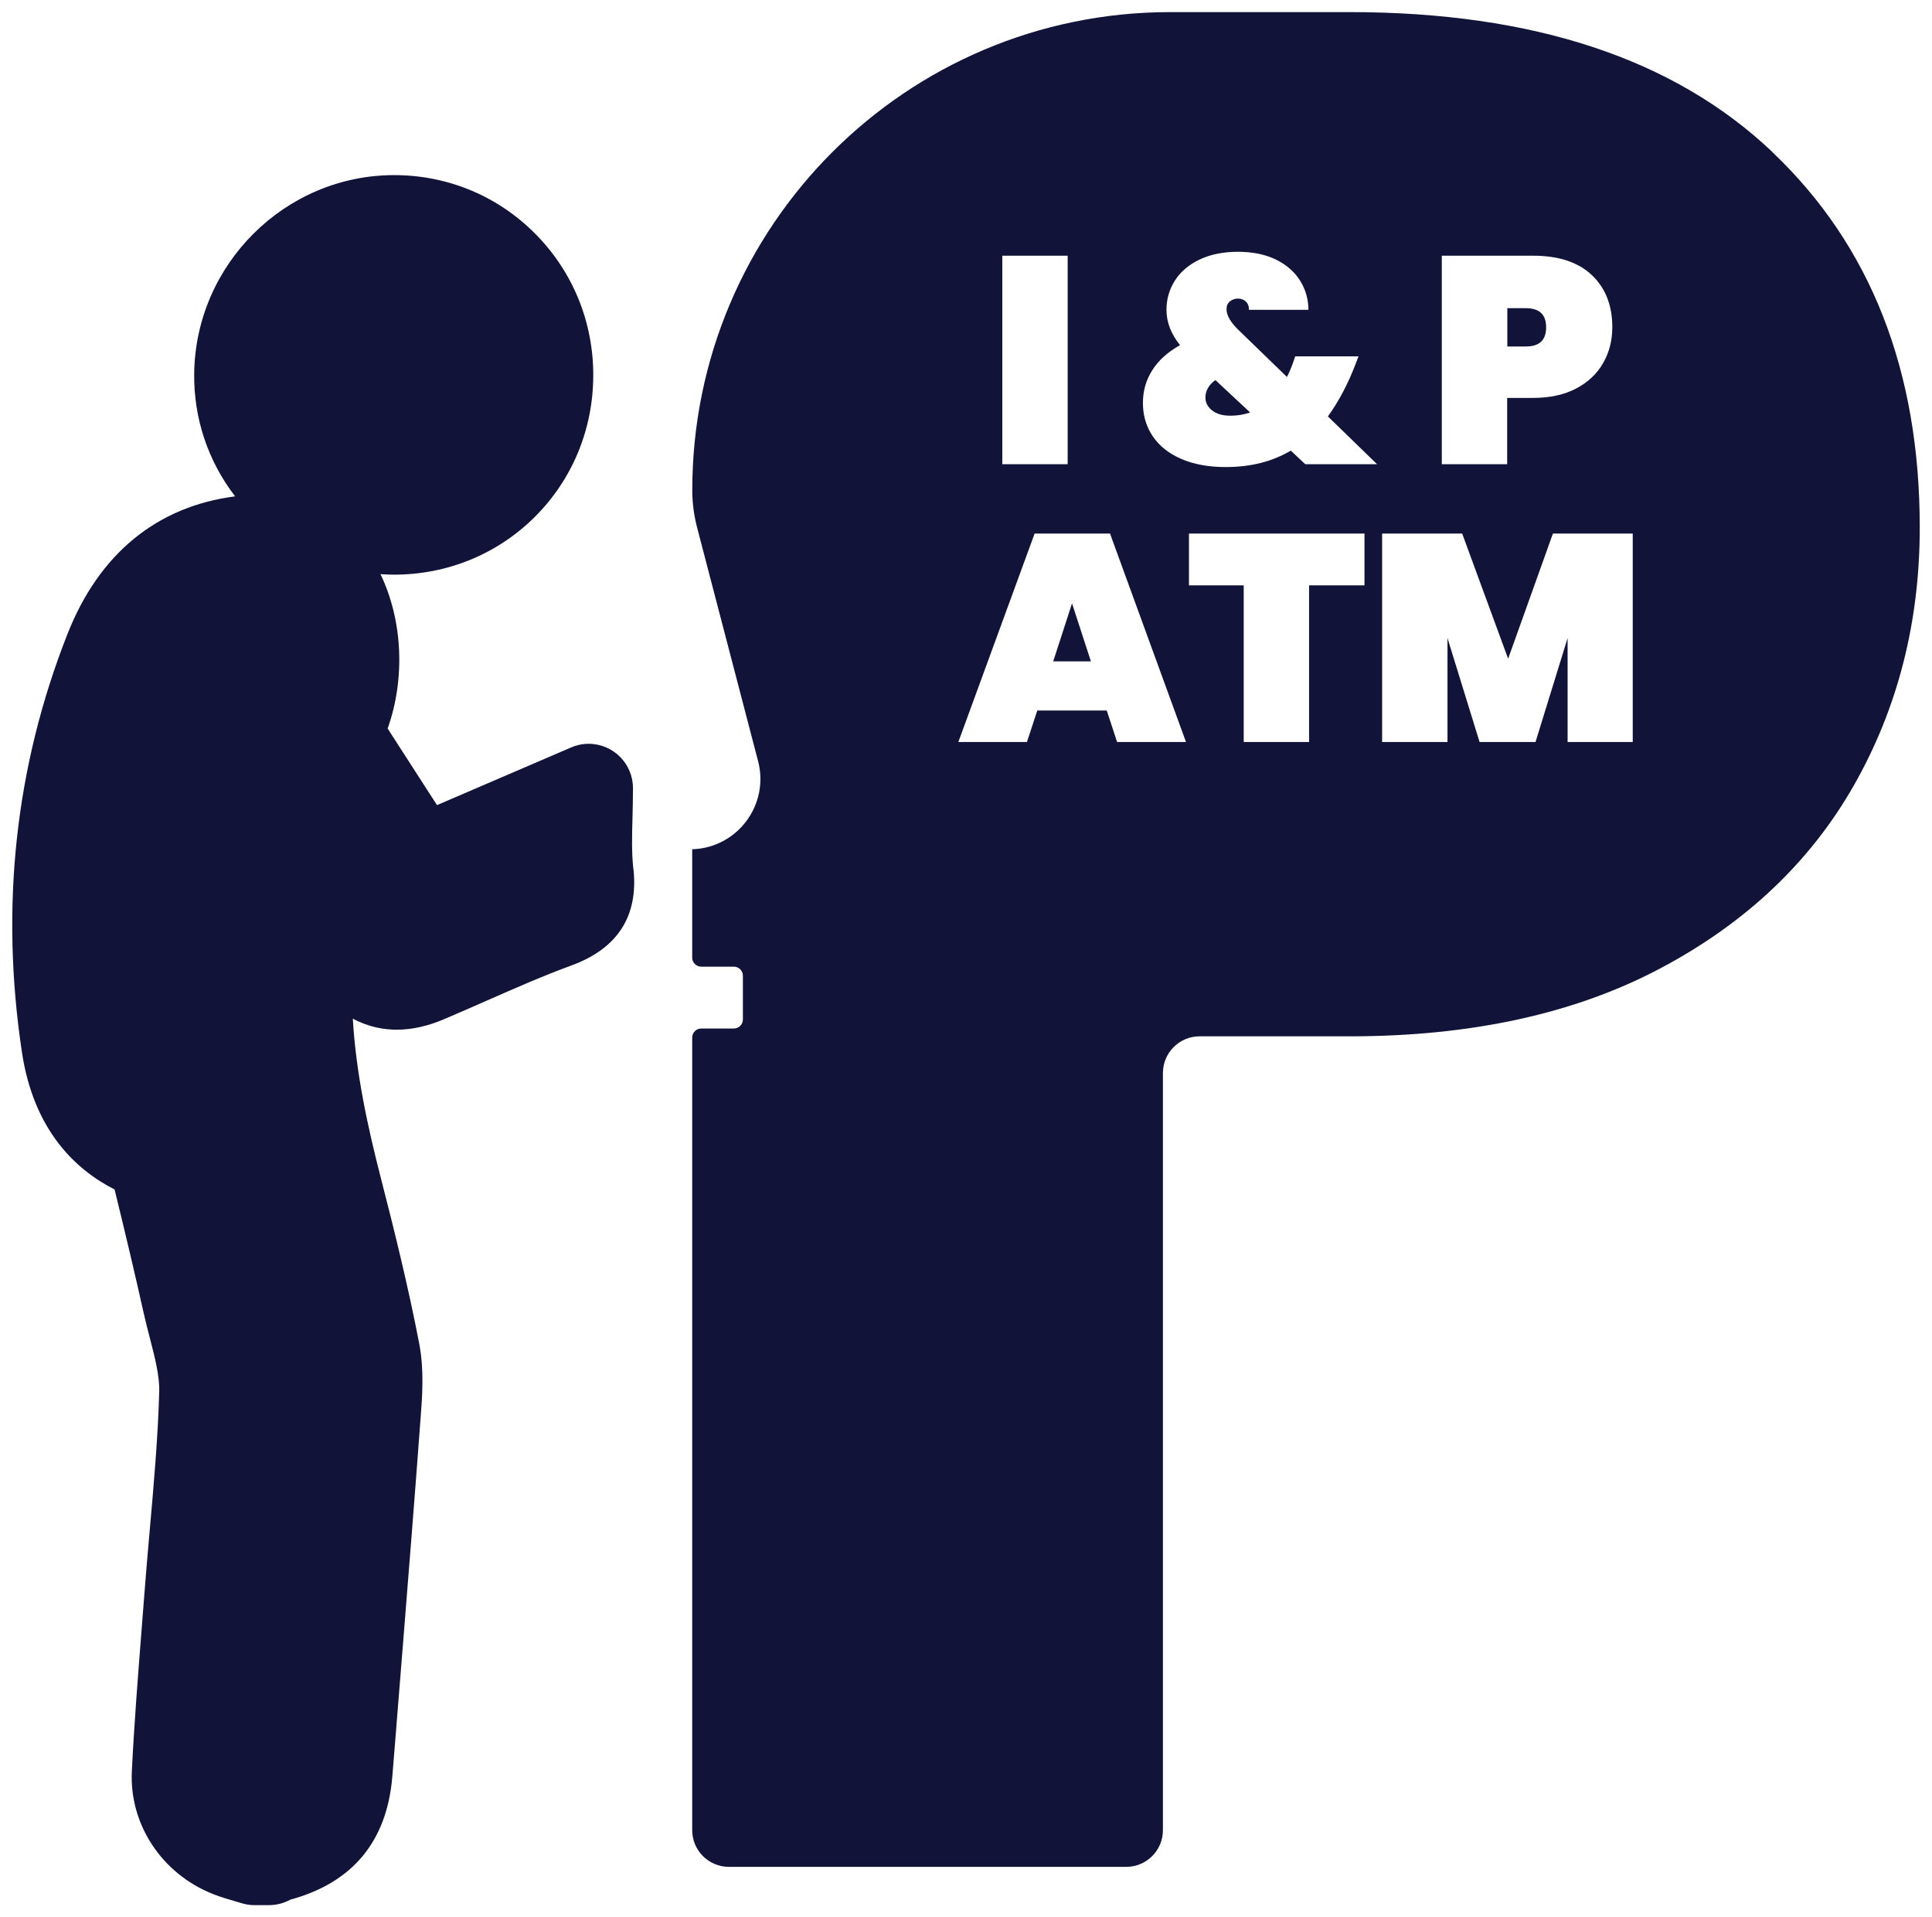 <?xml version="1.0" encoding="UTF-8"?>
<svg id="Layer_1" data-name="Layer 1" xmlns="http://www.w3.org/2000/svg" viewBox="0 0 261.86 259.8">
  <defs>
    <style>
      .cls-1 {
        fill: #121338;
        stroke-width: 0px;
      }
    </style>
  </defs>
  <path class="cls-1" d="M85.84,117.71c-.24-2.16-.18-4.53-.11-7.05.03-1.19.06-2.41.06-3.69,0-.06,0-.12,0-.18,0-3.31-2.68-5.99-5.99-6h-.02s-.08,0-.11,0c-.85.02-1.65.21-2.37.54l-17.54,7.54-.53.23c-.81-1.26-1.62-2.52-2.43-3.77-1.44-2.24-2.86-4.43-4.26-6.61,2.41-6.77,2.04-14.67-.97-20.92.6.04,1.21.07,1.82.07,7.25,0,14.03-2.78,19.1-7.83,5.07-5.05,7.88-11.82,7.92-19.06.04-7.31-2.76-14.17-7.88-19.32-5.09-5.12-11.87-7.93-19.1-7.93h-.04c-14.75.02-26.9,12.09-27.07,26.91-.07,6.07,1.88,11.86,5.55,16.62-10.59,1.36-18.44,7.77-22.72,18.64C2.07,103.84,0,122.93,2.98,142.63c1.61,10.63,7.36,15.92,12.55,18.55,1.58,6.43,2.84,11.79,3.95,16.77.26,1.15.55,2.27.83,3.36.68,2.64,1.33,5.14,1.27,7.25-.17,6.23-.74,12.64-1.29,18.84-.25,2.85-.51,5.79-.73,8.71-.13,1.71-.26,3.42-.4,5.14-.48,6.13-.98,12.47-1.29,18.75-.36,7.21,4.06,13.91,11.01,16.66,1.03.41,2.01.69,2.88.94.32.09.65.19.97.29.58.18,1.18.27,1.79.27h1.94c1.01,0,2.01-.26,2.9-.75,8.42-2.29,13.07-7.88,13.81-16.63.18-2.17.36-4.33.53-6.5l.04-.55c.28-3.53.56-7.05.85-10.58.79-9.87,1.61-20.07,2.35-30.12l.06-.75c.24-3.12.5-6.65-.18-10.22-1.49-7.72-3.36-15.28-5.17-22.31-1.79-6.96-3.4-14.27-3.83-21.72,2.14,1.16,4.25,1.5,5.96,1.5,2.02,0,4.15-.47,6.33-1.39,1.96-.83,3.91-1.69,5.8-2.52,3.96-1.74,7.7-3.39,11.55-4.8,6.27-2.29,9.1-6.71,8.39-13.12Z"/>
  <g>
    <path class="cls-1" d="M209.56,44.35c0-1.73-.92-2.59-2.75-2.59h-2.51v5.19h2.51c1.84,0,2.75-.86,2.75-2.59Z"/>
    <path class="cls-1" d="M163.72,52.59c-.23.41-.34.83-.34,1.26,0,.69.3,1.28.9,1.76.6.48,1.43.72,2.49.72.96,0,1.85-.15,2.67-.44l-4.71-4.39c-.45.32-.79.69-1.02,1.1Z"/>
    <polygon class="cls-1" points="142.75 89.62 147.86 89.62 145.3 81.76 142.75 89.62"/>
    <path class="cls-1" d="M240.24,20.61C226.92,7.96,207.81,1.64,182.91,1.64h-24.29c-35.78,0-64.79,29.01-64.79,64.79h0c0,1.69.22,3.37.64,5l8.28,31.71c1.55,5.92-2.81,11.75-8.93,11.94h0v14.68c0,.68.55,1.23,1.23,1.23h4.41c.68,0,1.23.55,1.23,1.23v5.92c0,.68-.55,1.23-1.23,1.23h-4.41c-.68,0-1.23.55-1.23,1.23v107.4c0,2.74,2.22,4.97,4.97,4.97h53.86c2.74,0,4.97-2.22,4.97-4.97v-102.6c0-2.74,2.22-4.97,4.97-4.97h20.32c16.47,0,30.5-3.06,42.09-9.19,11.59-6.13,20.35-14.41,26.29-24.85,5.93-10.44,8.91-22.08,8.91-34.91,0-21.26-6.66-38.22-19.97-50.86ZM195.43,34.65h12.37c3.46,0,6.11.88,7.96,2.63,1.85,1.76,2.77,4.11,2.77,7.06,0,1.78-.41,3.4-1.24,4.85-.83,1.45-2.04,2.6-3.65,3.45-1.61.85-3.56,1.28-5.85,1.28h-3.51v8.98h-8.86v-28.25ZM135.85,34.65h8.86v28.25h-8.86v-28.25ZM151.41,100.55l-1.4-4.27h-9.42l-1.4,4.27h-9.3l10.34-28.25h10.22l10.3,28.25h-9.34ZM184.93,79.32h-7.5v21.23h-8.86v-21.23h-7.42v-7.02h23.79v7.02ZM176.91,62.9l-1.96-1.84c-2.5,1.49-5.44,2.23-8.82,2.23-2.29,0-4.28-.36-5.97-1.08-1.69-.72-2.99-1.74-3.89-3.05-.9-1.32-1.36-2.83-1.36-4.53s.42-3.11,1.26-4.45c.84-1.34,2.1-2.48,3.77-3.41-1.22-1.52-1.84-3.11-1.84-4.79,0-1.44.38-2.75,1.14-3.95s1.87-2.15,3.33-2.85c1.46-.7,3.21-1.06,5.23-1.06s3.79.37,5.23,1.1c1.44.73,2.51,1.7,3.23,2.89s1.08,2.49,1.08,3.87h-8.06c0-.5-.15-.88-.44-1.14-.29-.25-.64-.38-1.04-.38-.43,0-.79.13-1.1.38-.31.25-.46.61-.46,1.06,0,.85.58,1.84,1.76,2.95l6.43,6.23c.37-.72.7-1.53,1-2.43l.12-.36h8.58l-.4,1.04c-1.01,2.66-2.26,5.03-3.75,7.1l6.66,6.47h-9.74ZM221.29,100.55h-8.82v-14.09l-4.35,14.09h-7.58l-4.35-14.09v14.09h-8.86v-28.25h10.85l6.23,16.96,6.07-16.96h10.82v28.25Z"/>
  </g>
</svg>